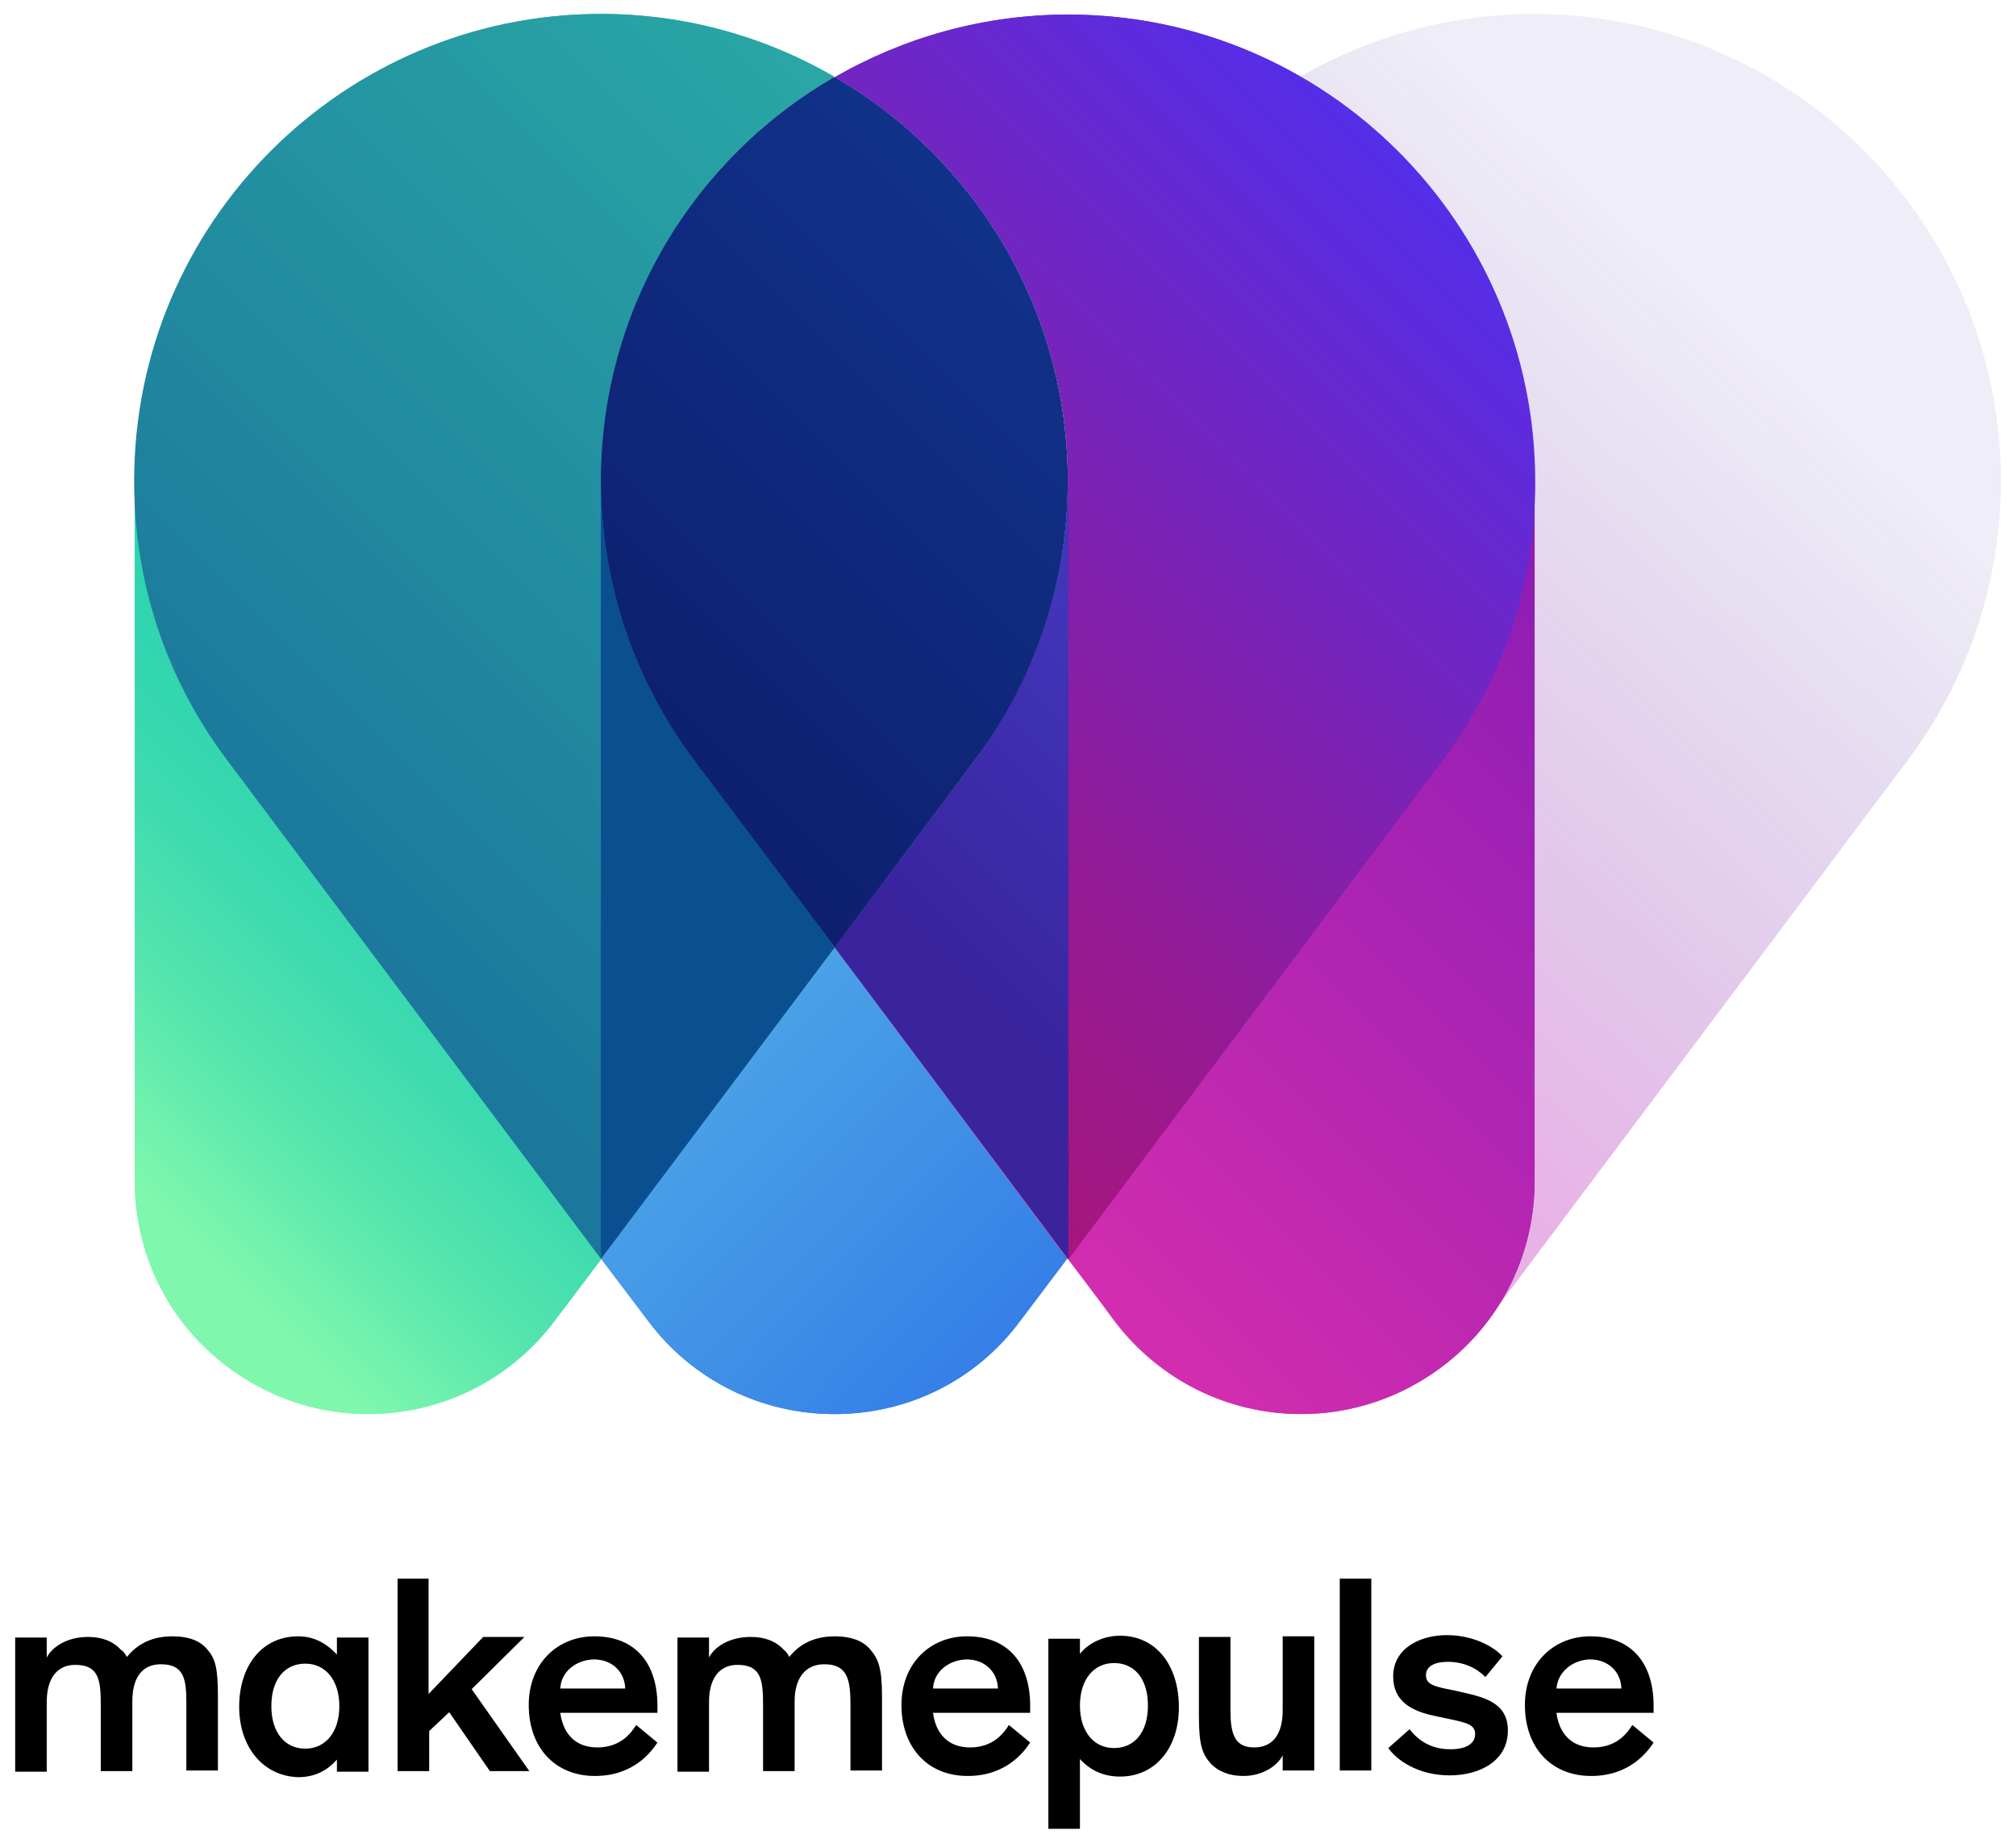 <svg xmlns="http://www.w3.org/2000/svg" id="Layer_1" viewBox="0 0 332.1 303.5">
  <style>
    .st0{opacity:0.84;fill:url(#SVGID_1_);} .st1{fill:url(#SVGID_2_);} .st2{fill:url(#SVGID_3_);} .st3{fill:url(#SVGID_4_);} .st4{fill:url(#SVGID_5_);} .st5{fill:url(#SVGID_6_);} .st6{fill:url(#SVGID_7_);} .st7{fill:url(#SVGID_8_);} .st8{fill:url(#SVGID_9_);} .st9{fill:url(#SVGID_10_);} .st10{fill:url(#SVGID_11_);} .st11{fill:url(#SVGID_12_);} .st12{fill:url(#SVGID_13_);} .st13{fill:url(#SVGID_14_);} .st14{fill:url(#SVGID_15_);} .st15{fill:#0A4F90;} .st16{fill:#181542;}
  </style>
  <linearGradient id="SVGID_1_" x1="155.599" x2="309.602" y1="192.227" y2="27.08" gradientUnits="userSpaceOnUse">
    <stop offset=".268" stop-color="#BB1BB6" stop-opacity=".4"/>
    <stop offset=".838" stop-color="#39249E" stop-opacity=".1"/>
  </linearGradient>
  <path d="M329.6 79.2c0-42.4-34.4-76.9-76.9-76.9-42.4 0-76.9 34.4-76.9 76.9v115.3c0 11.7 5.3 23.2 15.4 30.7 17 12.7 41.1 9.3 53.8-7.7l69.2-92.2c9.7-12.9 15.4-28.8 15.4-46.1z" class="st0"/>
  <linearGradient id="SVGID_2_" x1="8.631" x2="74.182" y1="196.821" y2="131.27" gradientUnits="userSpaceOnUse">
    <stop offset=".124" stop-color="#7FF7AD"/>
    <stop offset=".186" stop-color="#75F3AD"/>
    <stop offset=".406" stop-color="#55E5AE"/>
    <stop offset=".62" stop-color="#3EDBAF"/>
    <stop offset=".822" stop-color="#31D5AF"/>
    <stop offset="1" stop-color="#2CD3AF"/>
  </linearGradient>
  <path d="M60.6 232.9c-8.4 0-16.3-2.7-23-7.7-9.8-7.3-15.4-18.5-15.4-30.7V79.3c0 16.7 5.3 32.7 15.4 46l61.5 82-7.7 10.2c-7.4 9.8-18.6 15.4-30.8 15.4z" class="st1"/>
  <linearGradient id="SVGID_3_" x1="8.633" x2="74.18" y1="196.816" y2="131.269" gradientUnits="userSpaceOnUse">
    <stop offset=".124" stop-color="#7FF7AD"/>
    <stop offset=".186" stop-color="#75F3AD"/>
    <stop offset=".406" stop-color="#55E5AE"/>
    <stop offset=".62" stop-color="#3EDBAF"/>
    <stop offset=".822" stop-color="#31D5AF"/>
    <stop offset="1" stop-color="#2CD3AF"/>
  </linearGradient>
  <path d="M37.6 125.3c-9.6-12.8-15.3-28.7-15.4-46v115.2c0 11.7 5.3 23.2 15.4 30.7 17 12.7 41.1 9.3 53.8-7.7l7.7-10.2-61.5-82z" class="st2"/>
  <linearGradient id="SVGID_4_" x1="39.863" x2="156.401" y1="148.079" y2="31.541" gradientUnits="userSpaceOnUse">
    <stop offset="0" stop-color="#1B769C"/>
    <stop offset="1" stop-color="#29A7A5"/>
  </linearGradient>
  <path d="M37.6 125.3c-10-13.4-15.3-29.3-15.4-46v-.1C22.2 36.8 56.7 2.3 99 2.3c13.5 0 26.8 3.6 38.4 10.3C113.8 26.3 99 51.8 99 79.2c0 16.8 5.3 32.7 15.4 46.1l23.1 30.8L99 207.3l-61.4-82z" class="st3"/>
  <linearGradient id="SVGID_5_" x1="39.85" x2="156.388" y1="148.067" y2="31.529" gradientUnits="userSpaceOnUse">
    <stop offset="0" stop-color="#1B769C"/>
    <stop offset="1" stop-color="#29A7A5"/>
  </linearGradient>
  <path d="M114.4 125.3C104.8 112.4 99 96.5 99 79.2c0-28.4 15.5-53.3 38.4-66.5C126.2 6.1 113.1 2.3 99 2.3c-42.4 0-76.9 34.4-76.9 76.9v.1c0 17.3 5.7 33.2 15.4 46l61.5 82 38.4-51.2-23-30.8z" class="st4"/>
  <linearGradient id="SVGID_6_" x1="181.556" x2="285.535" y1="216.035" y2="112.056" gradientUnits="userSpaceOnUse">
    <stop offset="0" stop-color="#D32DAF"/>
    <stop offset="1" stop-color="#891CB5"/>
  </linearGradient>
  <path d="M214.4 232.9c-12.2 0-23.4-5.6-30.8-15.4l-7.7-10.2 61.5-82c10-13.4 15.3-29.3 15.4-46v115.2c0 12.2-5.6 23.4-15.4 30.7-6.7 5-14.7 7.7-23 7.7z" class="st5"/>
  <linearGradient id="SVGID_7_" x1="181.558" x2="285.533" y1="216.03" y2="112.054" gradientUnits="userSpaceOnUse">
    <stop offset="0" stop-color="#D32DAF"/>
    <stop offset="1" stop-color="#891CB5"/>
  </linearGradient>
  <path d="M237.4 125.3c9.6-12.8 15.3-28.7 15.4-46v115.2c0 11.7-5.3 23.2-15.4 30.7-17 12.7-41.1 9.3-53.8-7.7l-7.7-10.2 61.5-82z" class="st6"/>
  <linearGradient id="SVGID_8_" x1="161.37" x2="114.527" y1="225.04" y2="179.804" gradientUnits="userSpaceOnUse">
    <stop offset="0" stop-color="#357FE7"/>
    <stop offset="1" stop-color="#4BA1E7"/>
  </linearGradient>
  <path d="M137.5 232.9c-12.2 0-23.4-5.6-30.7-15.4L99 207.3l38.4-51.2 38.4 51.2-7.7 10.2c-7.2 9.8-18.4 15.4-30.6 15.4z" class="st7"/>
  <linearGradient id="SVGID_9_" x1="161.37" x2="114.529" y1="225.034" y2="179.799" gradientUnits="userSpaceOnUse">
    <stop offset="0" stop-color="#357FE7"/>
    <stop offset="1" stop-color="#4BA1E7"/>
  </linearGradient>
  <path d="M137.5 156L99 207.3l7.7 10.2c7.5 10.1 19.1 15.4 30.7 15.4 11.7 0 23.2-5.3 30.7-15.4l7.7-10.2-38.3-51.3z" class="st8"/>
  <g>
    <linearGradient id="SVGID_10_" x1="117.635" x2="236.004" y1="148.995" y2="30.626" gradientUnits="userSpaceOnUse">
      <stop offset="0" stop-color="#A6167D"/>
      <stop offset=".228" stop-color="#971A91"/>
      <stop offset=".693" stop-color="#7026C4"/>
      <stop offset="1" stop-color="#542EE9"/>
    </linearGradient>
    <path d="M137.5 156l23.1-30.7c10-13.4 15.4-29.3 15.4-46.1 0-27.3-14.7-52.8-38.4-66.5C149.3 6 162.5 2.4 176 2.4c42.4 0 76.9 34.5 76.9 76.9v.1c0 16.7-5.3 32.7-15.4 46l-61.5 82-38.5-51.4z" class="st9"/>
  </g>
  <g>
    <linearGradient id="SVGID_11_" x1="117.635" x2="236.03" y1="148.995" y2="30.6" gradientUnits="userSpaceOnUse">
      <stop offset="0" stop-color="#A6167D"/>
      <stop offset=".228" stop-color="#971A91"/>
      <stop offset=".693" stop-color="#7026C4"/>
      <stop offset="1" stop-color="#542EE9"/>
    </linearGradient>
    <path d="M160.5 125.3c9.6-12.9 15.4-28.8 15.4-46.1 0-28.4-15.5-53.3-38.4-66.5 11.3-6.5 24.4-10.3 38.4-10.3 42.4 0 76.9 34.4 76.9 76.9v.1c0 17.3-5.7 33.2-15.4 46l-61.5 82-38.4-51.4 23-30.7z" class="st10"/>
  </g>
  <g>
    <linearGradient id="SVGID_12_" x1="100.706" x2="174.248" y1="119.266" y2="45.724" gradientUnits="userSpaceOnUse">
      <stop offset="0" stop-color="#0E1F6F"/>
      <stop offset="1" stop-color="#103289"/>
    </linearGradient>
    <path d="M114.4 125.3C104.4 111.9 99 96 99 79.2c0-27.3 14.7-52.8 38.4-66.5 23.7 13.7 38.4 39.2 38.4 66.5 0 16.8-5.3 32.7-15.4 46.1L137.5 156l-23.1-30.7z" class="st11"/>
  </g>
  <g>
    <linearGradient id="SVGID_13_" x1="100.698" x2="174.254" y1="119.261" y2="45.706" gradientUnits="userSpaceOnUse">
      <stop offset="0" stop-color="#0E1F6F"/>
      <stop offset="1" stop-color="#103289"/>
    </linearGradient>
    <path d="M160.5 125.3c9.7-12.8 15.4-28.8 15.4-46.1 0-28.4-15.5-53.3-38.4-66.5-23 13.2-38.5 38-38.5 66.5 0 17.3 5.7 33.3 15.4 46.1l23.1 30.7 23-30.7z" class="st12"/>
  </g>
  <g>
    <linearGradient id="SVGID_14_" x1="143.88" x2="207.927" y1="175.24" y2="111.193" gradientUnits="userSpaceOnUse">
      <stop offset=".23" stop-color="#39249E"/>
      <stop offset=".848" stop-color="#4135B9"/>
    </linearGradient>
    <path d="M137.5 156l23.1-30.7c10-13.4 15.4-29.3 15.4-46.1v128.1L137.5 156z" class="st13"/>
  </g>
  <g>
    <linearGradient id="SVGID_15_" x1="143.88" x2="207.928" y1="175.24" y2="111.193" gradientUnits="userSpaceOnUse">
      <stop offset=".23" stop-color="#39249E"/>
      <stop offset=".848" stop-color="#4135B9"/>
    </linearGradient>
    <path d="M160.5 125.3l-23 30.7 38.4 51.2v-128c0 17.3-5.7 33.2-15.4 46.1z" class="st14"/>
  </g>
  <g>
    <path d="M99 79.2c0 16.8 5.3 32.7 15.4 46.1l23.1 30.7L99 207.3V79.2z" class="st15"/>
  </g>
  <g>
    <path d="M114.4 125.3l23.1 30.7L99 207.3V79.2c0 17.3 5.8 33.2 15.4 46.1z" class="st15"/>
  </g>
  <g>
    <path d="M20.9 272.9c1.3-1.6 3.5-3.4 7.5-3.4 2.8 0 4.6.8 5.7 2.1 1.4 1.6 1.8 3.1 1.8 7.9v12.1h-5.2v-10.8c0-4-.2-6.7-4.2-6.7-3.3 0-4.7 2.5-4.7 6.1v11.5h-5.2v-10.8c0-4-.2-6.7-4.2-6.7-3.2 0-4.7 2.5-4.7 6.1v11.5H2.5v-22.1h5.2v3.3c.9-1.8 3.4-3.4 6.8-3.4 2.3 0 4.1.7 5.4 2.1.5.3.7.7 1 1.2zM39.4 281.1c0-6.8 3.8-11.6 9.7-11.6 2.9 0 4.9 1.4 6.4 3v-2.8h5.2v22.1h-5.2v-2c-1.5 1.7-3.5 2.9-6.4 2.9-5.8-.2-9.7-5-9.7-11.6zm10.9-7.1c-3.4 0-5.6 2.6-5.6 7 0 4.3 2.2 7 5.6 7 3.3 0 5.6-2.7 5.6-7s-2.3-7-5.6-7zM70.6 260v19l9-9.4h6.8l-8.7 8.6 9.5 13.5h-6.5L74 282l-3.3 3.1v6.6h-5.2V260h5.1zM108.3 287c-1 1.5-3.9 5.5-10.3 5.5-6.5 0-10.9-4.6-10.9-11.7 0-6.8 4.7-11.3 10.8-11.3 7 0 10.4 4.7 10.4 11.4v1.2h-16c.4 3.1 2.2 5.7 6.1 5.7 4 0 5.7-2.6 6.4-3.7l3.5 2.9zm-16-8.9H103c-.1-2.8-2.2-4.8-5.2-4.8-3 .1-5.4 2.1-5.5 4.8zM130 272.9c1.3-1.6 3.5-3.4 7.5-3.4 2.8 0 4.7.8 5.8 2.1 1.4 1.6 2 3.1 2 7.9v12.1h-5.2v-10.8c0-4-.4-6.7-4.3-6.7-3.3 0-4.9 2.5-4.9 6.1v11.5h-5.2v-10.8c0-4-.2-6.7-4.2-6.7-3.2 0-4.7 2.5-4.7 6.1v11.5h-5.2v-22.1h5.2v3.3c.9-1.8 3.4-3.4 6.9-3.4 2.3 0 4.1.7 5.4 2.1.4.3.7.7.9 1.2zM169.7 287c-1 1.5-3.9 5.5-10.3 5.5-6.5 0-10.9-4.6-10.9-11.7 0-6.8 4.7-11.3 10.8-11.3 7 0 10.4 4.7 10.4 11.4v1.2h-16c.4 3.1 2.2 5.7 6.1 5.7 4 0 5.7-2.6 6.4-3.7l3.5 2.9zm-16-8.9h10.7c-.1-2.8-2.2-4.8-5.2-4.8-3 .1-5.4 2.1-5.5 4.8zM197.5 269.6h5.2v12.1c0 1.6.1 3.1.6 4.2.5 1.2 1.5 1.9 3.3 1.9 3.3 0 4.7-2.5 4.7-6.1v-12.2h5.2v22.1h-5.2v-2.5c-.9 1.8-3.4 3.4-6.5 3.4-2.2 0-4.1-.7-5.4-2.1-1.4-1.6-1.9-3.1-1.9-7.9v-12.9zM225.9 291.6h-5.2V260h5.2v31.6zM244.7 276.2c-1.5-1.5-3.6-2.5-6.2-2.5-2.1 0-3.6.7-3.6 2.2 0 1.6 1.5 1.9 4.6 2.5l2.6.6c3.3.8 6.3 2 6.3 6 0 5-4.6 7.4-9.6 7.4-5.3 0-8.8-2.6-10.1-4.5l3.5-3.1c1.3 1.7 3.4 3.3 6.7 3.3 2.6 0 4.1-.9 4.1-2.5 0-1.5-1.3-1.8-3.4-2.3l-3.3-.7c-3.8-.8-6.8-2.4-6.8-6.5 0-4.8 4.7-6.8 8.8-6.8 4.4 0 7.8 1.9 9.2 3.5l-2.8 3.4zM272.4 287c-1 1.5-3.9 5.5-10.3 5.5-6.5 0-10.9-4.6-10.9-11.7 0-6.8 4.7-11.3 10.8-11.3 7 0 10.4 4.7 10.4 11.4v1.2h-16c.4 3.1 2.2 5.7 6.1 5.7 4 0 5.7-2.6 6.4-3.7l3.5 2.9zm-16-8.9h10.7c-.1-2.8-2.2-4.8-5.2-4.8-2.9.1-5.3 2.1-5.5 4.8zM184.5 269.4c-2.9 0-5.4 1.4-6.6 3v-2.5h-5.2v31.3h5.2v-11.5c1.5 1.7 3.7 2.9 6.6 2.9 5.9 0 9.7-4.8 9.7-11.4 0-7-3.8-11.8-9.7-11.8zm-1 18.5c-3.3 0-5.6-2.7-5.6-7s2.3-7 5.6-7c3.4 0 5.6 2.6 5.6 7s-2.2 7-5.6 7z" class="st16" style="fill: black!important;"/>
  </g>
</svg>
